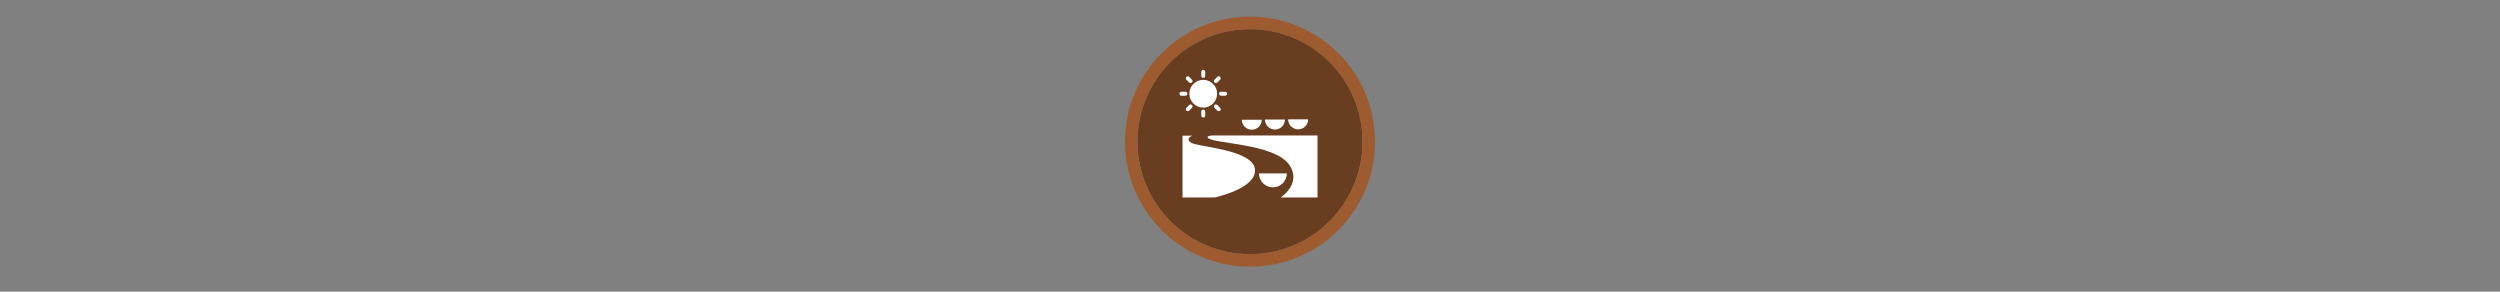 <svg width="300" height="35" viewBox="0 0 300 35" fill="none" xmlns="http://www.w3.org/2000/svg" >

<rect x="0" y="0" width="300" height="35" fill="#808080" stroke="none"/>

<g transform="translate(135, 2) scale(1.5 1.5) "> 

<g clip-path="url(#clip0)">
<path opacity="0.953" d="M9.999 1C14.963 1 19 5.002 19 10C19 14.966 14.963 19 9.999 19C5.037 19 1 14.966 1 10C1 5.002 5.037 1 9.999 1Z" fill="#673A1C"/>
<path opacity="0.95" fill-rule="evenodd" clip-rule="evenodd" d="M10 19C14.971 19 19 14.971 19 10C19 5.029 14.971 1 10 1C5.029 1 1 5.029 1 10C1 14.971 5.029 19 10 19ZM10 20C15.523 20 20 15.523 20 10C20 4.477 15.523 0 10 0C4.477 0 0 4.477 0 10C0 15.523 4.477 20 10 20Z" fill="#9F5A2B"/>
</g>
<defs>
<clipPath id="clip0">
<path d="M0 0H20V20H0V0Z" fill="white"/>
</clipPath>
</defs>

</g>


<g transform="translate(141, 8) scale(0.031 0.031) "> 

<g clip100-path="url(#clip1000)">
<path fill-rule="evenodd" clip100-rule="evenodd" d="M29.153 266.984H67.269C67.269 266.984 36.993 278.533 62.803 294.651C88.613 310.77 300.162 320.766 309.399 396.117C318.636 471.468 153.399 506.349 153.399 506.349H29.153V266.984Z" fill="#ffffff"/>
<path fill-rule="evenodd" clip100-rule="evenodd" d="M145.402 266.217H551.614V506.349H408.857C408.857 506.349 492.238 453.129 442.496 380.337C385.173 296.451 146.68 298.979 127.229 275.392C120.518 267.255 145.402 266.217 145.402 266.217Z" fill="#ffffff"/>
<path fill-rule="evenodd" clip100-rule="evenodd" d="M433.019 413.039C433.019 442.886 408.823 467.081 378.977 467.081C349.13 467.081 324.935 442.886 324.935 413.039C422.325 412.998 343.074 412.848 433.019 413.039Z" fill="#ffffff"/>
<path fill-rule="evenodd" clip100-rule="evenodd" d="M335.854 205.351C335.854 226.689 318.557 243.986 297.219 243.986C275.881 243.986 258.583 226.689 258.583 205.351C328.209 205.322 271.552 205.214 335.854 205.351Z" fill="#ffffff"/>
<path fill-rule="evenodd" clip100-rule="evenodd" d="M425.624 204.661C425.624 225.998 408.327 243.296 386.989 243.296C365.651 243.296 348.354 225.998 348.354 204.661C417.979 204.631 361.322 204.524 425.624 204.661Z" fill="#ffffff"/>
<path fill-rule="evenodd" clip100-rule="evenodd" d="M515.394 203.97C515.394 225.308 498.096 242.606 476.758 242.606C455.421 242.606 438.123 225.308 438.123 203.97C507.749 203.941 451.091 203.833 515.394 203.97Z" fill="#ffffff"/>
<path d="M109.325 58.636C83.978 58.636 63.239 79.374 63.239 104.722C63.239 130.069 83.978 150.808 109.325 150.808C134.673 150.808 155.411 130.069 155.411 104.722C155.411 79.374 134.673 58.636 109.325 58.636Z" fill="#ffffff" stroke="#ffffff" stroke-width="15.362" stroke-miterlimit="10" stroke-linecap="round"/>
<path d="M109.325 20.231V35.593" stroke="#ffffff" stroke-width="15.362" stroke-miterlimit="10" stroke-linecap="round"/>
<path d="M109.325 173.852V189.214" stroke="#ffffff" stroke-width="15.362" stroke-miterlimit="10" stroke-linecap="round"/>
<path d="M193.817 104.722H178.455" stroke="#ffffff" stroke-width="15.362" stroke-miterlimit="10" stroke-linecap="round"/>
<path d="M40.197 104.722H24.834" stroke="#ffffff" stroke-width="15.362" stroke-miterlimit="10" stroke-linecap="round"/>
<path d="M49.414 44.81L60.167 55.564" stroke="#ffffff" stroke-width="15.362" stroke-miterlimit="10" stroke-linecap="round"/>
<path d="M158.484 153.881L169.237 164.634" stroke="#ffffff" stroke-width="15.362" stroke-miterlimit="10" stroke-linecap="round"/>
<path d="M169.237 44.81L158.484 55.564" stroke="#ffffff" stroke-width="15.362" stroke-miterlimit="10" stroke-linecap="round"/>
<path d="M60.167 153.881L49.414 164.634" stroke="#ffffff" stroke-width="15.362" stroke-miterlimit="10" stroke-linecap="round"/>
</g>
<defs>
<clip100Path id="clip1000">
<path d="M0 0H580V580H0V0Z" fill="#ffffff"/>
</clip100Path>
</defs>

</g>

</svg>